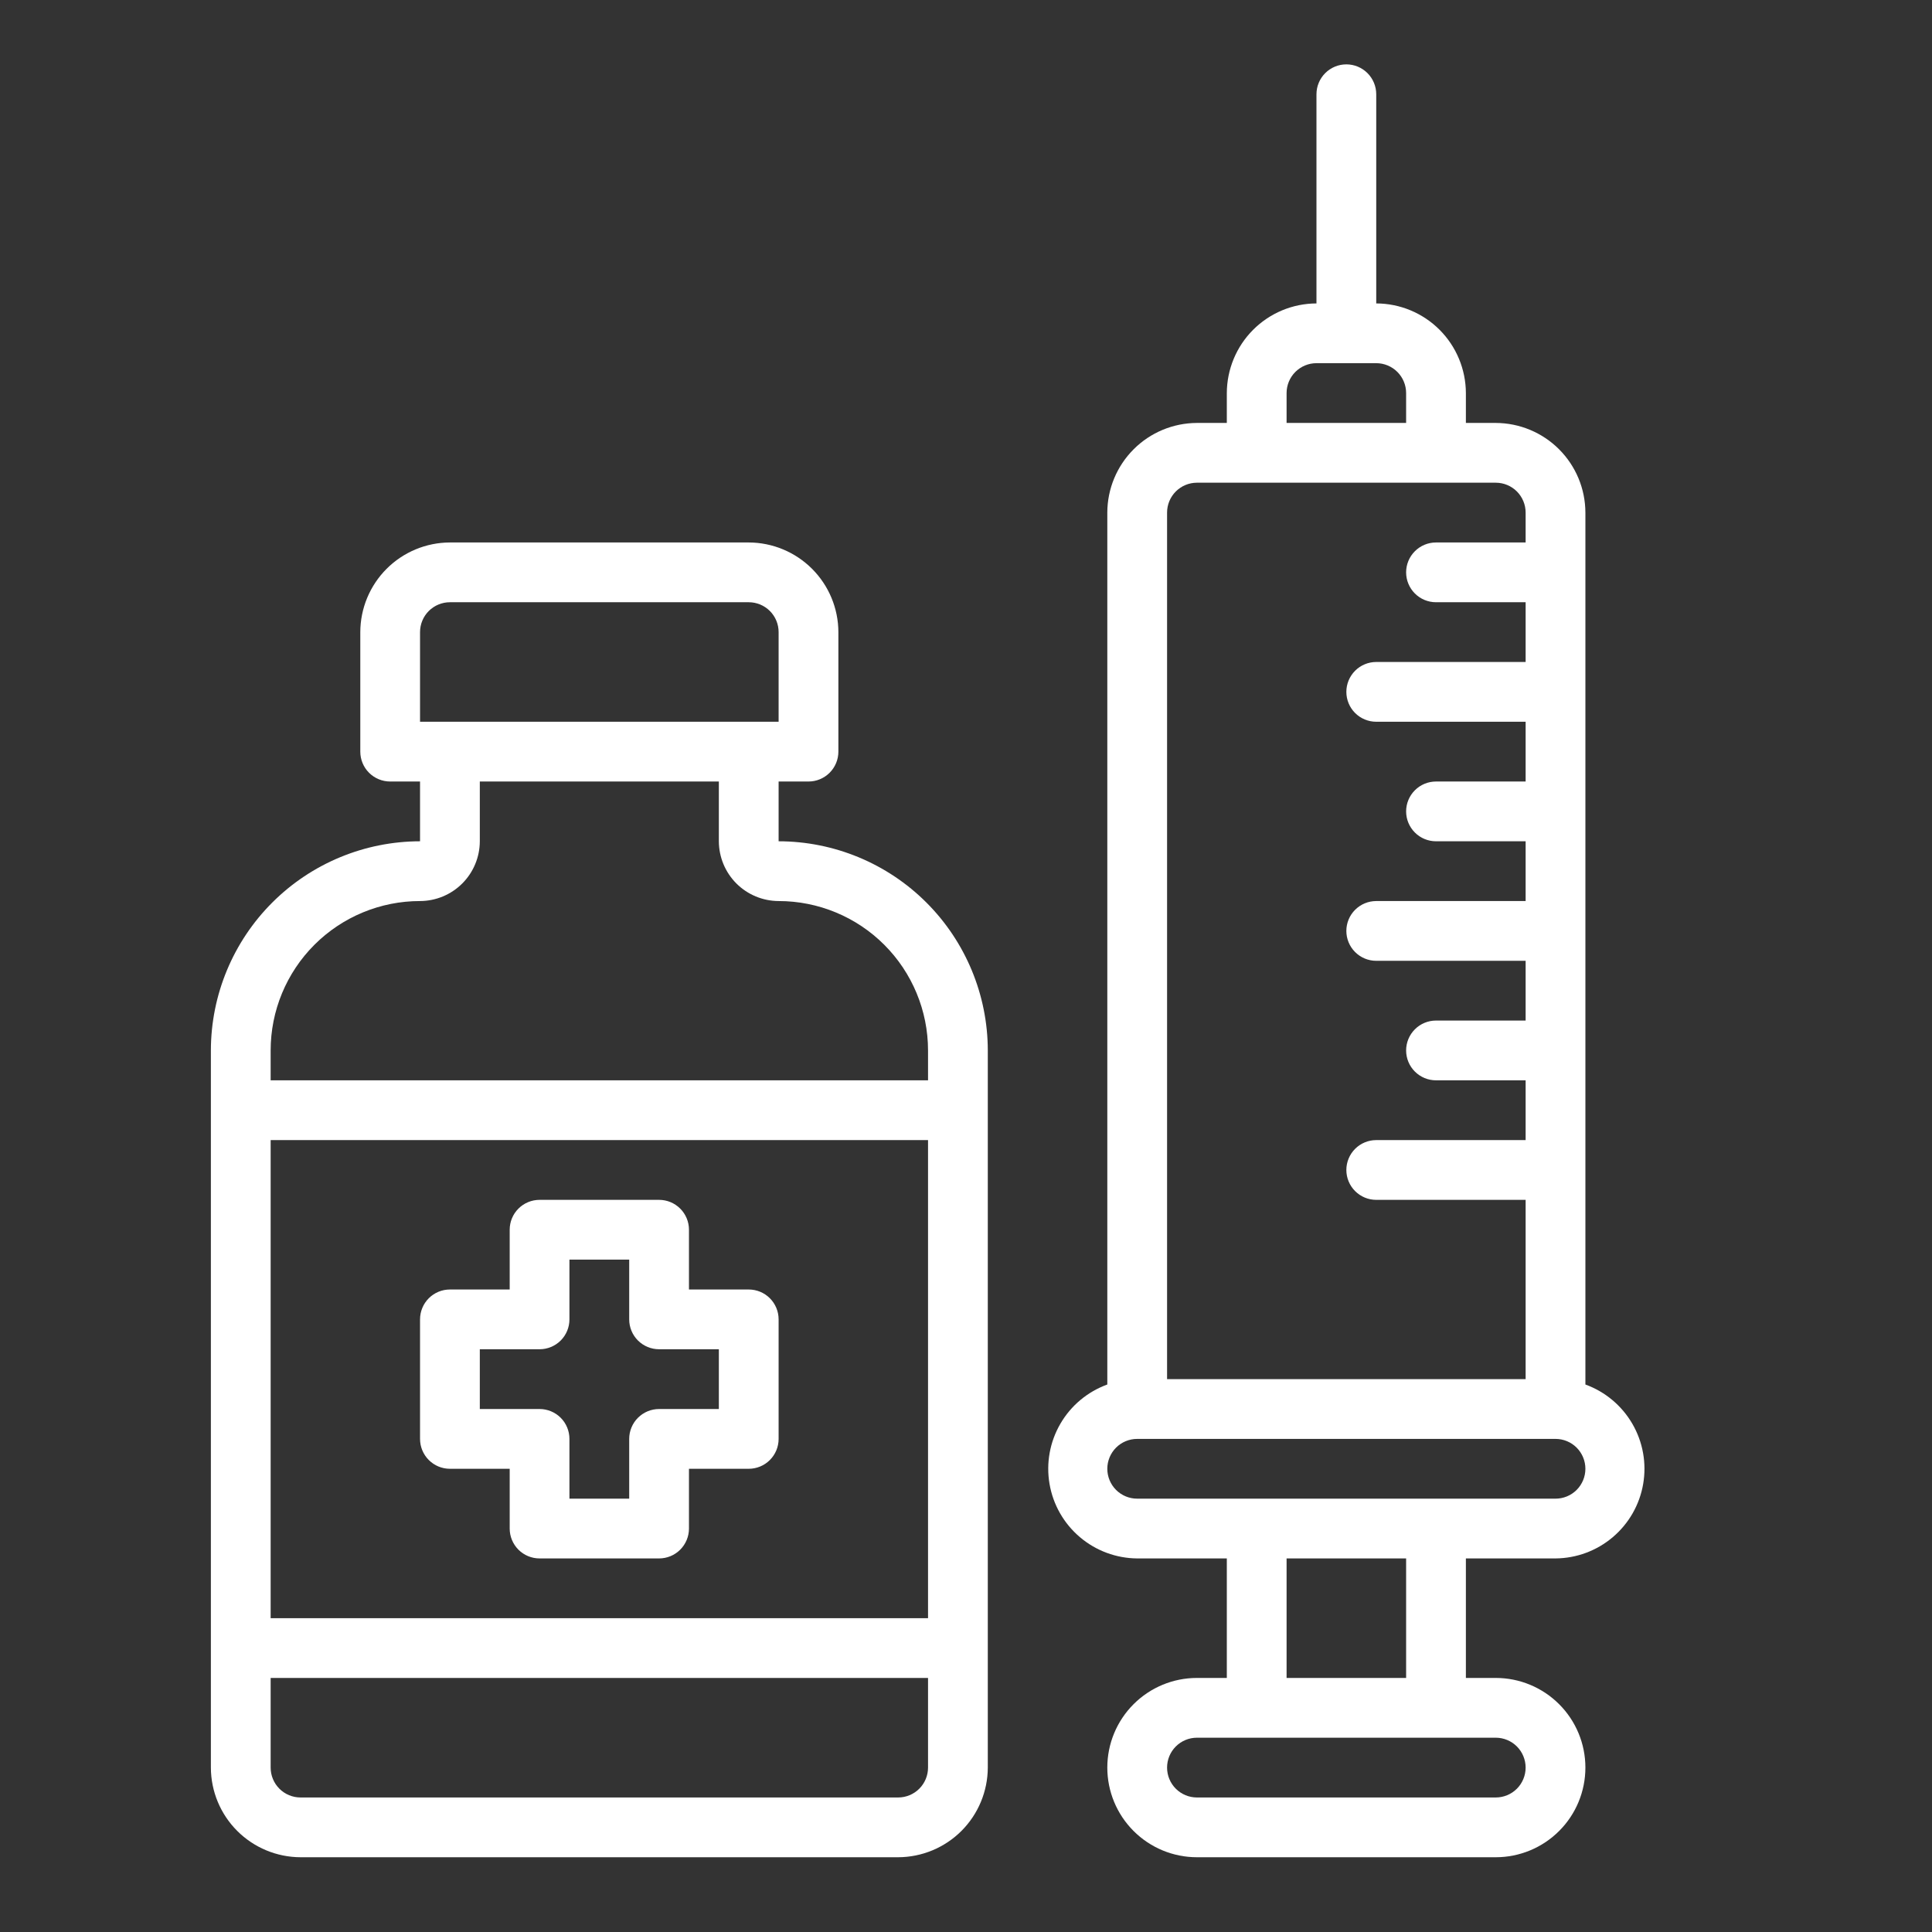 <svg viewBox="0 0 92 92" fill="none" xmlns="http://www.w3.org/2000/svg">
<rect x="0" y="0" width="92" height="92" fill="#333333" stroke="none"/>
<path d="M21.425 69.942H24.271V72.788C24.271 73.165 24.421 73.527 24.687 73.794C24.954 74.061 25.316 74.211 25.694 74.211H31.385C31.763 74.211 32.124 74.061 32.391 73.794C32.658 73.527 32.808 73.165 32.808 72.788V69.942H35.654C36.031 69.942 36.393 69.792 36.66 69.525C36.927 69.258 37.077 68.897 37.077 68.519V62.828C37.077 62.45 36.927 62.088 36.66 61.821C36.393 61.554 36.031 61.405 35.654 61.405H32.808V58.559C32.808 58.181 32.658 57.819 32.391 57.553C32.124 57.286 31.763 57.136 31.385 57.136H25.694C25.316 57.136 24.954 57.286 24.687 57.553C24.421 57.819 24.271 58.181 24.271 58.559V61.405H21.425C21.047 61.405 20.686 61.554 20.419 61.821C20.152 62.088 20.002 62.45 20.002 62.828V68.519C20.002 68.897 20.152 69.258 20.419 69.525C20.686 69.792 21.047 69.942 21.425 69.942ZM22.848 64.25H25.694C26.071 64.25 26.433 64.1 26.7 63.834C26.967 63.567 27.116 63.205 27.116 62.828V59.982H29.962V62.828C29.962 63.205 30.112 63.567 30.379 63.834C30.646 64.1 31.008 64.25 31.385 64.25H34.231V67.096H31.385C31.008 67.096 30.646 67.246 30.379 67.513C30.112 67.78 29.962 68.142 29.962 68.519V71.365H27.116V68.519C27.116 68.142 26.967 67.78 26.7 67.513C26.433 67.246 26.071 67.096 25.694 67.096H22.848V64.25Z" fill="white"/>
<path d="M37.077 40.061V37.215H38.5C38.877 37.215 39.239 37.065 39.506 36.798C39.773 36.531 39.923 36.169 39.923 35.792V30.101C39.92 28.969 39.469 27.886 38.669 27.086C37.869 26.286 36.785 25.835 35.654 25.832H21.425C20.294 25.835 19.21 26.286 18.41 27.086C17.611 27.886 17.16 28.969 17.157 30.101V35.792C17.157 36.169 17.306 36.531 17.573 36.798C17.84 37.065 18.202 37.215 18.579 37.215H20.002V40.061C17.362 40.064 14.83 41.114 12.963 42.981C11.095 44.849 10.045 47.38 10.042 50.021V84.171C10.045 85.302 10.496 86.386 11.296 87.186C12.096 87.986 13.18 88.436 14.311 88.44H42.769C43.9 88.436 44.984 87.986 45.784 87.186C46.583 86.386 47.034 85.302 47.038 84.171V50.021C47.035 47.38 45.984 44.849 44.117 42.981C42.25 41.114 39.718 40.064 37.077 40.061ZM20.002 30.101C20.002 29.723 20.152 29.361 20.419 29.094C20.686 28.828 21.048 28.678 21.425 28.678H35.654C36.032 28.678 36.394 28.828 36.66 29.094C36.927 29.361 37.077 29.723 37.077 30.101V34.369H20.002V30.101ZM44.192 84.171C44.192 84.548 44.042 84.91 43.775 85.177C43.508 85.444 43.146 85.594 42.769 85.594H14.311C13.933 85.594 13.571 85.444 13.305 85.177C13.038 84.91 12.888 84.548 12.888 84.171V79.902H44.192V84.171ZM44.192 77.056H12.888V54.29H44.192V77.056ZM44.192 51.444H12.888V50.021C12.888 48.134 13.637 46.325 14.972 44.99C16.306 43.656 18.116 42.907 20.002 42.907C20.756 42.904 21.479 42.604 22.012 42.071C22.545 41.538 22.846 40.815 22.848 40.061V37.215H34.231V40.061C34.234 40.815 34.534 41.538 35.067 42.071C35.601 42.604 36.323 42.904 37.077 42.907C38.964 42.907 40.774 43.656 42.108 44.99C43.442 46.325 44.192 48.134 44.192 50.021V51.444Z" fill="white"/>
<path d="M74.072 74.211C75.073 74.203 76.04 73.844 76.803 73.195C77.566 72.547 78.077 71.652 78.246 70.665C78.416 69.678 78.233 68.663 77.73 67.798C77.227 66.932 76.436 66.271 75.495 65.929V24.409C75.492 23.278 75.041 22.194 74.241 21.394C73.441 20.594 72.358 20.144 71.227 20.14H69.804V18.717C69.8 17.586 69.349 16.502 68.55 15.703C67.75 14.903 66.666 14.452 65.535 14.449V4.488C65.535 4.111 65.385 3.749 65.118 3.482C64.851 3.215 64.489 3.065 64.112 3.065C63.735 3.065 63.373 3.215 63.106 3.482C62.839 3.749 62.689 4.111 62.689 4.488V14.449C61.558 14.452 60.474 14.903 59.674 15.703C58.875 16.502 58.424 17.586 58.42 18.717V20.14H56.997C55.866 20.144 54.782 20.594 53.983 21.394C53.183 22.194 52.732 23.278 52.729 24.409V65.929C51.788 66.271 50.996 66.932 50.494 67.798C49.991 68.663 49.808 69.678 49.978 70.665C50.147 71.652 50.658 72.547 51.421 73.195C52.184 73.844 53.151 74.203 54.152 74.211H58.42V79.902H56.997C55.865 79.902 54.779 80.352 53.979 81.153C53.178 81.953 52.729 83.039 52.729 84.171C52.729 85.303 53.178 86.389 53.979 87.189C54.779 87.99 55.865 88.44 56.997 88.44H71.227C72.359 88.44 73.444 87.99 74.245 87.189C75.046 86.389 75.495 85.303 75.495 84.171C75.495 83.039 75.046 81.953 74.245 81.153C73.444 80.352 72.359 79.902 71.227 79.902H69.804V74.211H74.072ZM61.266 18.717C61.266 18.34 61.416 17.978 61.683 17.711C61.95 17.444 62.312 17.294 62.689 17.294H65.535C65.912 17.294 66.274 17.444 66.541 17.711C66.808 17.978 66.958 18.34 66.958 18.717V20.14H61.266V18.717ZM55.575 24.409C55.575 24.032 55.724 23.67 55.991 23.403C56.258 23.136 56.62 22.986 56.997 22.986H71.227C71.604 22.986 71.966 23.136 72.233 23.403C72.499 23.67 72.649 24.032 72.649 24.409V25.832H68.381C68.003 25.832 67.641 25.982 67.375 26.249C67.108 26.515 66.958 26.877 66.958 27.255C66.958 27.632 67.108 27.994 67.375 28.261C67.641 28.528 68.003 28.678 68.381 28.678H72.649V31.523H65.535C65.157 31.523 64.796 31.673 64.529 31.94C64.262 32.207 64.112 32.569 64.112 32.946C64.112 33.324 64.262 33.686 64.529 33.953C64.796 34.219 65.157 34.369 65.535 34.369H72.649V37.215H68.381C68.003 37.215 67.641 37.365 67.375 37.632C67.108 37.899 66.958 38.261 66.958 38.638C66.958 39.015 67.108 39.377 67.375 39.644C67.641 39.911 68.003 40.061 68.381 40.061H72.649V42.907H65.535C65.157 42.907 64.796 43.057 64.529 43.324C64.262 43.59 64.112 43.952 64.112 44.33C64.112 44.707 64.262 45.069 64.529 45.336C64.796 45.603 65.157 45.753 65.535 45.753H72.649V48.598H68.381C68.003 48.598 67.641 48.748 67.375 49.015C67.108 49.282 66.958 49.644 66.958 50.021C66.958 50.399 67.108 50.761 67.375 51.027C67.641 51.294 68.003 51.444 68.381 51.444H72.649V54.29H65.535C65.157 54.29 64.796 54.44 64.529 54.707C64.262 54.974 64.112 55.336 64.112 55.713C64.112 56.09 64.262 56.452 64.529 56.719C64.796 56.986 65.157 57.136 65.535 57.136H72.649V65.673H55.575V24.409ZM71.227 82.748C71.604 82.748 71.966 82.898 72.233 83.165C72.499 83.432 72.649 83.794 72.649 84.171C72.649 84.549 72.499 84.91 72.233 85.177C71.966 85.444 71.604 85.594 71.227 85.594H56.997C56.62 85.594 56.258 85.444 55.991 85.177C55.724 84.91 55.575 84.549 55.575 84.171C55.575 83.794 55.724 83.432 55.991 83.165C56.258 82.898 56.62 82.748 56.997 82.748H71.227ZM61.266 79.902V74.211H66.958V79.902H61.266ZM54.152 71.365C53.774 71.365 53.412 71.215 53.145 70.948C52.879 70.681 52.729 70.319 52.729 69.942C52.729 69.565 52.879 69.203 53.145 68.936C53.412 68.669 53.774 68.519 54.152 68.519H74.072C74.45 68.519 74.812 68.669 75.079 68.936C75.345 69.203 75.495 69.565 75.495 69.942C75.495 70.319 75.345 70.681 75.079 70.948C74.812 71.215 74.45 71.365 74.072 71.365H54.152Z" fill="white"/>
</svg>
